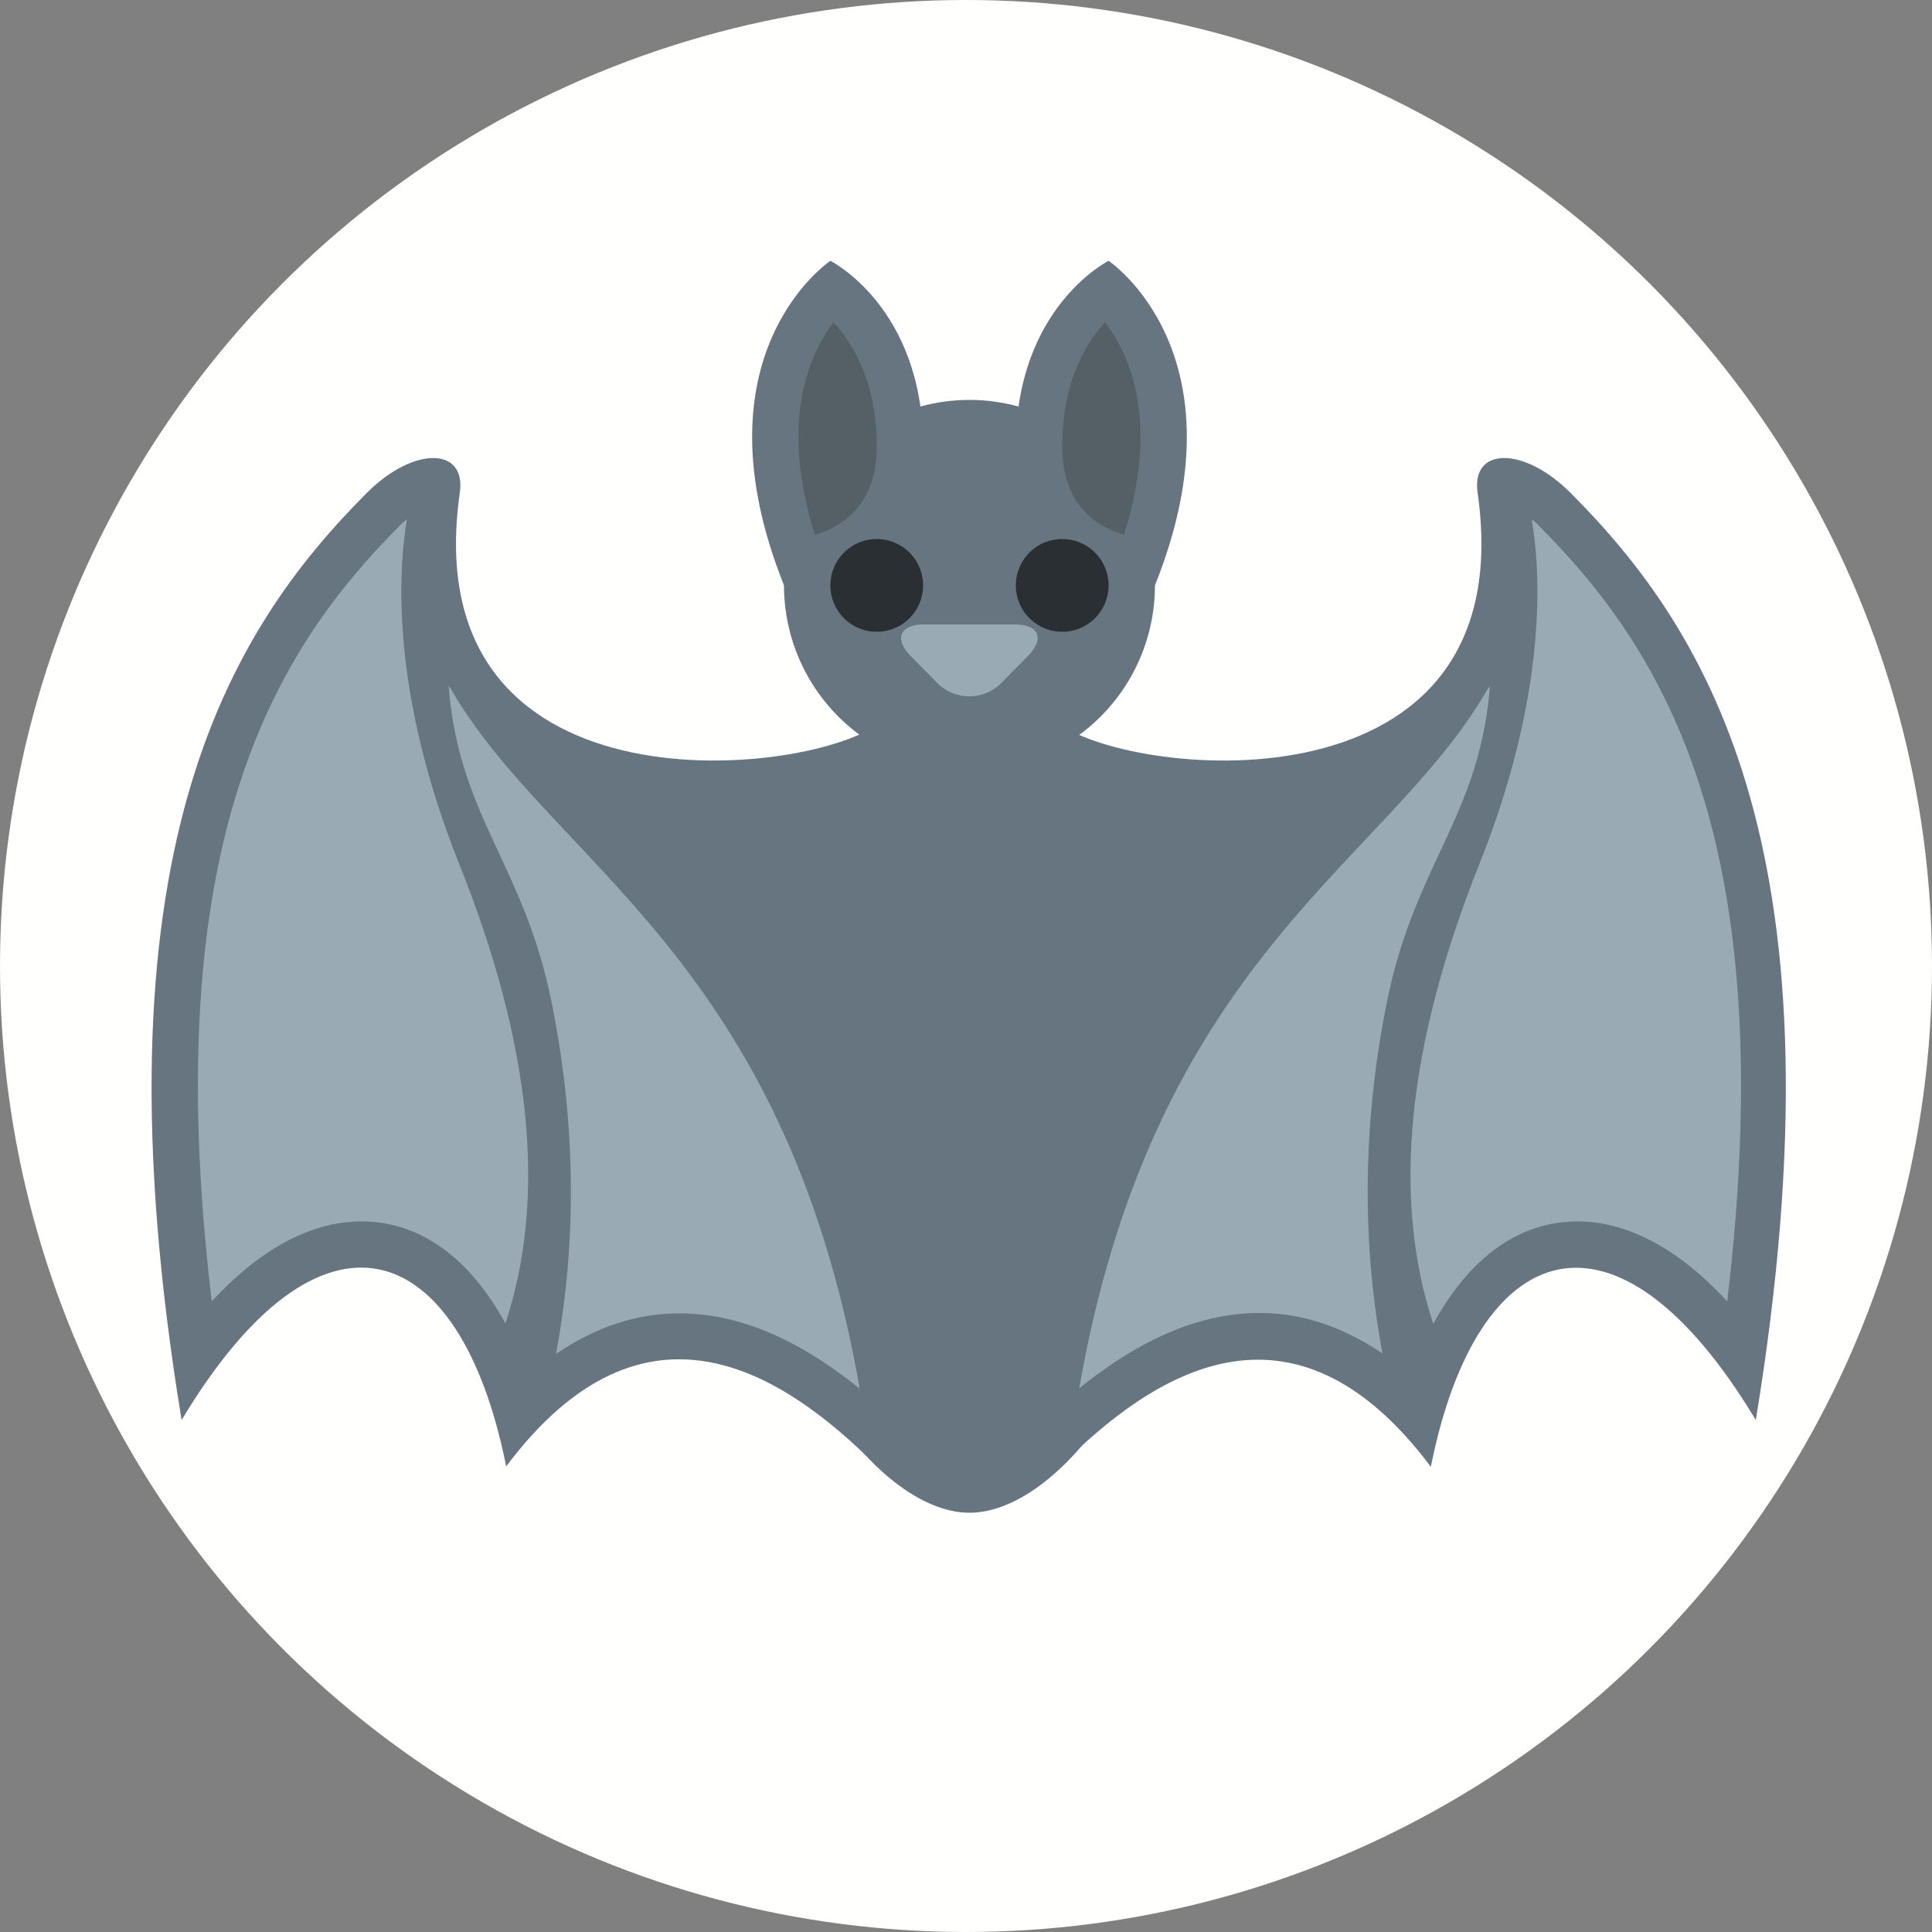 <?xml version="1.0" encoding="UTF-8" standalone="no"?>
<!-- Created with Inkscape (http://www.inkscape.org/) -->

<svg
   width="5mm"
   height="5mm"
   viewBox="0 0 5 5"
   version="1.1"
   id="svg2910"
   sodipodi:docname="Bat.svg"
   inkscape:version="1.2.2 (732a01da63, 2022-12-09)"
   xml:space="preserve"
   xmlns:inkscape="http://www.inkscape.org/namespaces/inkscape"
   xmlns:sodipodi="http://sodipodi.sourceforge.net/DTD/sodipodi-0.dtd"
   xmlns="http://www.w3.org/2000/svg"
   xmlns:svg="http://www.w3.org/2000/svg"><rect x="0" y="0" width="5" height="5" fill="#808080" stroke="none"/><sodipodi:namedview
     id="namedview2912"
     pagecolor="#505050"
     bordercolor="#eeeeee"
     borderopacity="1"
     inkscape:showpageshadow="0"
     inkscape:pageopacity="0"
     inkscape:pagecheckerboard="0"
     inkscape:deskcolor="#505050"
     inkscape:document-units="mm"
     showgrid="false"
     inkscape:zoom="22.627418"
     inkscape:cx="6.1429899"
     inkscape:cy="13.103572"
     inkscape:window-width="1440"
     inkscape:window-height="890"
     inkscape:window-x="214"
     inkscape:window-y="1073"
     inkscape:window-maximized="1"
     inkscape:current-layer="g6737" /><defs
     id="defs2907"><rect
       x="69.5"
       y="53.5"
       width="65.25"
       height="39.25"
       id="rect3810" /><rect
       x="69.5"
       y="53.5"
       width="86"
       height="16.125"
       id="rect3810-3" /><rect
       x="69.5"
       y="53.5"
       width="74.442"
       height="23.87"
       id="rect3911" /><rect
       x="69.5"
       y="53.5"
       width="74.442"
       height="23.87"
       id="rect3911-9" /></defs><g
     inkscape:groupmode="layer"
     inkscape:label="Icon"
     style="display:inline"
     id="g2828"><g
       id="g6737"
       inkscape:label="Bat"
       mgrep-icon="command"><circle
         style="display:inline;fill:#fffffd;fill-opacity:1;stroke:none;stroke-opacity:1"
         id="circle2826"
         cx="2.5"
         cy="2.5"
         r="2.5"
         inkscape:label="Command"
         mgrep-icon="centroid" /><path
         fill="#66757f"
         d="m 3.109,2.715 c 0,0.762 -0.36,1.2 -0.6,1.2 -0.24,0 -0.6,-0.438 -0.6,-1.2 0,-0.762 0.269,-0.84 0.6,-0.84 0.332,0 0.6,0.078 0.6,0.84 z"
         id="path3139"
         style="display:inline;stroke-width:0.12" /><path
         id="circle3141"
         style="display:inline;fill:#66757f;stroke-width:0.12"
         d="M 2.989,1.515 A 0.48,0.48 0 0 1 2.509,1.995 0.48,0.48 0 0 1 2.029,1.515 0.48,0.48 0 0 1 2.509,1.035 0.48,0.48 0 0 1 2.989,1.515 Z" /><path
         fill="#66757f"
         d="M 2.029,1.515 C 1.789,0.915 2.149,0.675 2.149,0.675 c 0,0 0.24,0.12 0.24,0.48 0,0.36 -0.36,0.36 -0.36,0.36 z"
         id="path3143"
         style="display:inline;stroke-width:0.12" /><path
         fill="#546066"
         d="m 2.109,1.384 c -0.093,-0.295 -0.014,-0.468 0.048,-0.55 0.05,0.054 0.112,0.154 0.112,0.321 0,0.152 -0.089,0.208 -0.16,0.229 z"
         id="path3145"
         style="display:inline;stroke-width:0.12" /><path
         fill="#66757f"
         d="M 2.989,1.515 C 3.229,0.915 2.869,0.675 2.869,0.675 c 0,0 -0.24,0.12 -0.24,0.48 0,0.36 0.36,0.36 0.36,0.36 z M 2.271,1.875 C 2.076,2.014 1.07,2.115 1.19,1.275 c 0.017,-0.119 -0.12,-0.12 -0.24,0 -0.36,0.36 -0.72,0.94 -0.48,2.4 0.36,-0.6 0.72,-0.48 0.84,0.12 0.36,-0.48 0.72,-0.24 0.96,0 0.36,-0.36 0,-1.92 0,-1.92 z m 0.473,0 c 0.194,0.139 1.2,0.24 1.08,-0.6 -0.017,-0.119 0.12,-0.12 0.24,0 0.36,0.36 0.72,0.94 0.48,2.4 C 4.183,3.075 3.823,3.196 3.703,3.796 c -0.36,-0.48 -0.72,-0.24 -0.96,0 -0.36,-0.36 0,-1.92 0,-1.92 z"
         id="path3147"
         style="display:inline;stroke-width:0.12" /><path
         id="circle3149"
         style="display:inline;fill:#292f33;stroke-width:0.12"
         d="M 2.389,1.515 A 0.12,0.12 0 0 1 2.269,1.635 0.12,0.12 0 0 1 2.149,1.515 0.12,0.12 0 0 1 2.269,1.395 0.12,0.12 0 0 1 2.389,1.515 Z" /><path
         id="circle3151"
         style="display:inline;fill:#292f33;stroke-width:0.12"
         d="M 2.869,1.515 A 0.12,0.12 0 0 1 2.749,1.635 0.12,0.12 0 0 1 2.629,1.515 0.12,0.12 0 0 1 2.749,1.395 0.12,0.12 0 0 1 2.869,1.515 Z" /><path
         fill="#546066"
         d="M 2.909,1.384 C 3.002,1.089 2.923,0.916 2.86,0.834 2.81,0.888 2.749,0.988 2.749,1.155 c 0,0.152 0.089,0.208 0.16,0.229 z"
         id="path3153"
         style="display:inline;stroke-width:0.12" /><path
         fill="#99aab5"
         d="M 1.308,3.425 C 1.415,3.102 1.377,2.706 1.188,2.235 1.01,1.789 1.031,1.476 1.053,1.344 c -0.006,0.005 -0.012,0.009 -0.018,0.016 C 0.71,1.685 0.406,2.179 0.548,3.368 0.701,3.202 0.837,3.161 0.935,3.161 c 0.152,0 0.28,0.094 0.373,0.264 z"
         id="path3155"
         style="display:inline;stroke-width:0.12" /><path
         fill="#99aab5"
         d="m 1.168,1.785 c -0.002,-0.004 -0.005,-0.007 -0.007,-0.01 0.027,0.341 0.195,0.461 0.267,0.821 0.071,0.353 0.057,0.662 0.011,0.908 0.101,-0.069 0.207,-0.105 0.319,-0.105 0.152,0 0.306,0.065 0.467,0.195 C 2.029,2.475 1.429,2.235 1.168,1.785 Z M 3.709,3.425 C 3.602,3.102 3.641,2.706 3.829,2.235 4.007,1.789 3.987,1.476 3.964,1.344 c 0.006,0.005 0.012,0.009 0.018,0.016 C 4.307,1.685 4.612,2.179 4.47,3.368 4.317,3.202 4.18,3.161 4.083,3.161 c -0.152,0 -0.28,0.094 -0.373,0.264 z"
         id="path3157"
         style="display:inline;stroke-width:0.12" /><path
         fill="#99aab5"
         d="m 3.849,1.785 0.007,-0.01 C 3.829,2.115 3.661,2.235 3.589,2.595 3.518,2.948 3.532,3.258 3.578,3.503 3.478,3.435 3.371,3.398 3.26,3.398 c -0.152,0 -0.306,0.065 -0.467,0.195 C 2.989,2.475 3.589,2.235 3.849,1.785 Z M 2.591,1.768 a 0.117,0.117 0 0 1 -0.165,0 l -0.068,-0.069 c -0.045,-0.045 -0.03,-0.083 0.034,-0.083 h 0.233 c 0.064,0 0.08,0.037 0.034,0.083 z"
         id="path3159"
         style="display:inline;stroke-width:0.12" /></g></g></svg>
